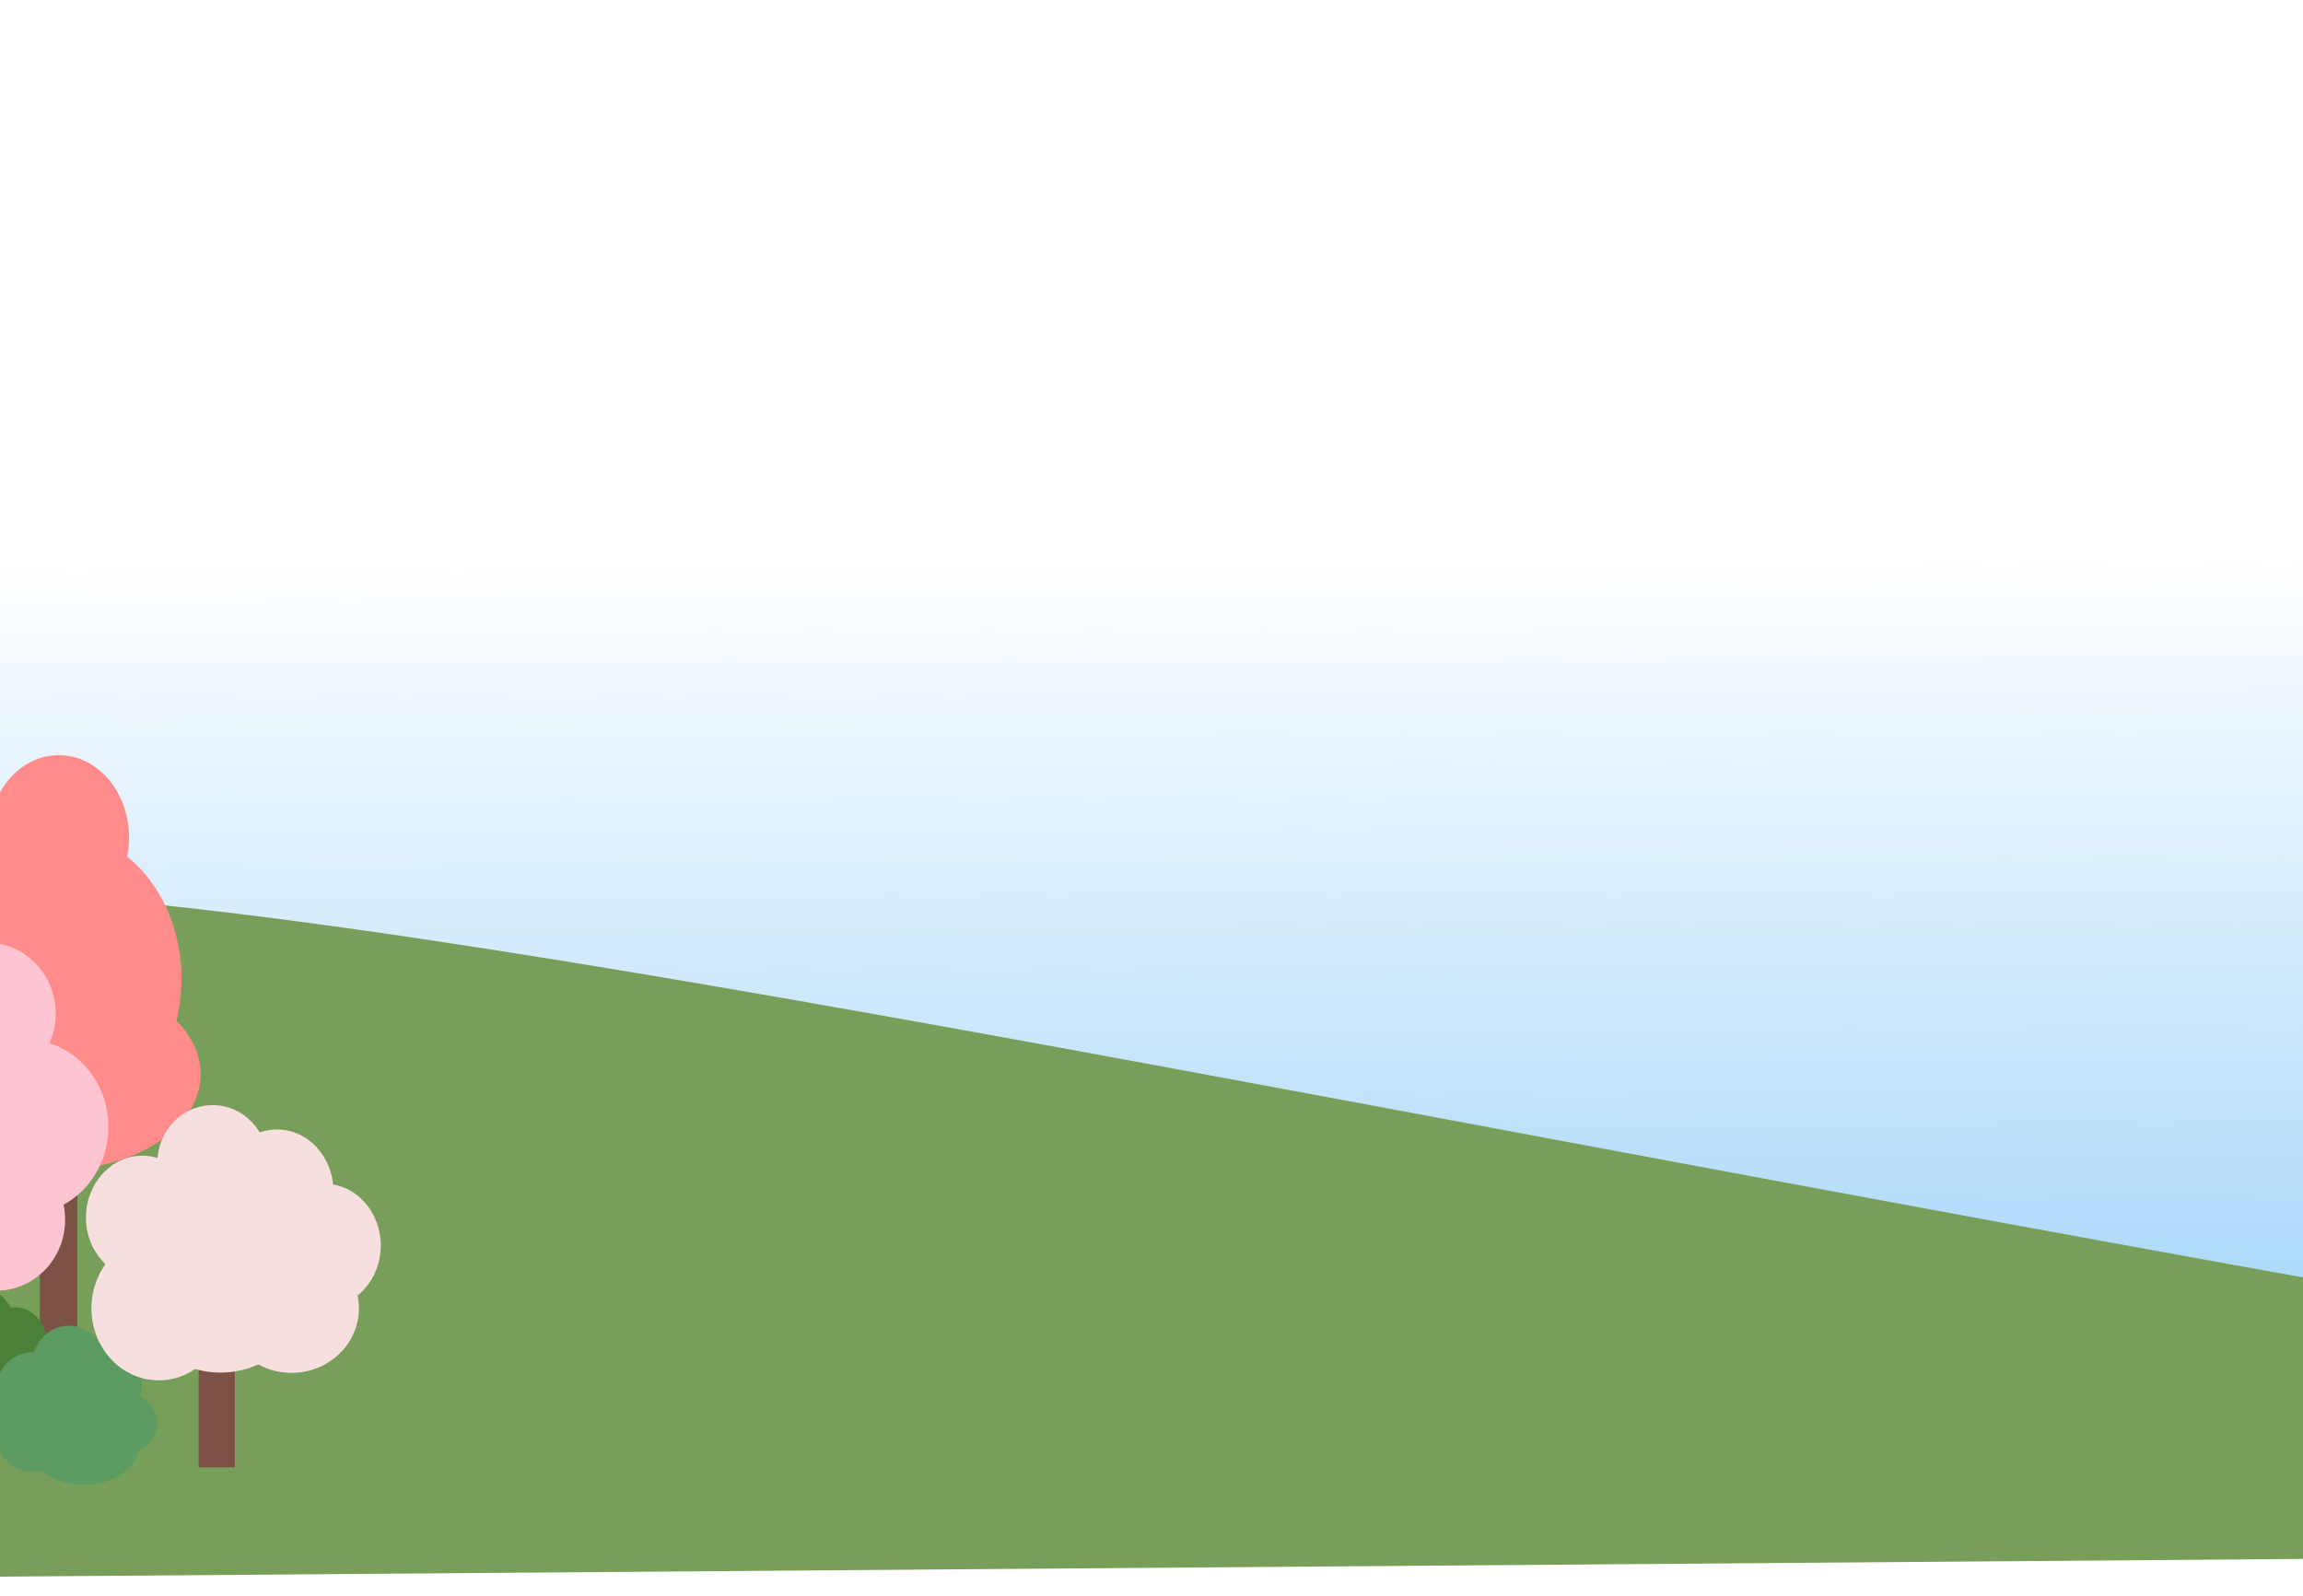 <svg width="375" height="260" viewBox="0 0 375 260" fill="none" xmlns="http://www.w3.org/2000/svg">
<path d="M399.011 0H-26.841V230.689H399.011V0Z" fill="url(#paint0_linear)"/>
<path d="M175.495 205.661L186.149 214.069L196.676 205.661" stroke="black" stroke-width="4"/>
<path d="M-26 145.567C32.655 140.098 188.774 175.096 400 212.524V253.719L-26 257V145.567Z" fill="#789F5A"/>
<rect width="6.093" height="44.716" transform="matrix(-1 0 0 1 12.579 172.712)" fill="#7C5246"/>
<ellipse rx="11.452" ry="13.41" transform="matrix(-1 0 0 1 9.566 136.41)" fill="#FF8B8B"/>
<ellipse rx="19.99" ry="23.951" transform="matrix(-1 0 0 1 9.566 159.4)" fill="#FF8B8B"/>
<ellipse rx="23.098" ry="15.543" transform="matrix(-1 0 0 1 9.566 174.944)" fill="#FF8B8B"/>
<ellipse rx="5.247" ry="6.486" transform="matrix(-1 0 0 1 -2.71 216.45)" fill="#4B8038"/>
<ellipse rx="7.87" ry="6.486" transform="matrix(-1 0 0 1 -0.509 229.422)" fill="#4B8038"/>
<ellipse rx="8.971" ry="6.486" transform="matrix(-1 0 0 1 1.014 225.888)" fill="#4B8038"/>
<ellipse rx="5.247" ry="6.486" transform="matrix(-1 0 0 1 2.537 219.402)" fill="#4B8038"/>
<ellipse rx="5.964" ry="6.486" transform="matrix(-1 0 0 1 11.188 222.404)" fill="#5C9C63"/>
<ellipse rx="8.947" ry="6.486" transform="matrix(-1 0 0 1 13.689 235.376)" fill="#5C9C63"/>
<ellipse rx="5.964" ry="6.486" transform="matrix(-1 0 0 1 5.223 233.231)" fill="#5C9C63"/>
<ellipse rx="10.197" ry="6.486" transform="matrix(-1 0 0 1 15.42 231.842)" fill="#5C9C63"/>
<ellipse rx="5.964" ry="6.486" transform="matrix(-1 0 0 1 5.223 226.745)" fill="#5C9C63"/>
<ellipse rx="5.964" ry="6.486" transform="matrix(-1 0 0 1 17.152 225.356)" fill="#5C9C63"/>
<ellipse rx="16.249" ry="23.951" transform="matrix(-1 0 0 1 -14.922 177.503)" fill="#FFC4D2"/>
<ellipse rx="13.479" ry="14.254" transform="matrix(-1 0 0 1 4.173 183.553)" fill="#FFC4D2"/>
<ellipse rx="11.182" ry="11.571" transform="matrix(-1 0 0 1 -0.575 198.646)" fill="#FFC4D2"/>
<ellipse rx="11.182" ry="11.571" transform="matrix(-1 0 0 1 -2.107 165.106)" fill="#FFC4D2"/>
<ellipse rx="16.581" ry="14.9" transform="matrix(-0.655 0.756 0.693 0.72 -14.569 192.564)" fill="#FFC4D2"/>
<rect width="5.893" height="28.268" transform="matrix(-1 0 0 1 38.24 210.732)" fill="#7C5246"/>
<ellipse rx="9.004" ry="9.379" transform="matrix(-1 0 0 1 34.626 189.379)" fill="#F8DFDF"/>
<ellipse rx="15.716" ry="16.75" transform="matrix(-1 0 0 1 35.914 206.814)" fill="#F8DFDF"/>
<ellipse rx="9.185" ry="10.063" transform="matrix(-1 0 0 1 45.111 194.027)" fill="#F8DFDF"/>
<ellipse rx="9.185" ry="10.063" transform="matrix(-1 0 0 1 52.815 202.871)" fill="#F8DFDF"/>
<ellipse rx="9.185" ry="10.063" transform="matrix(-1 0 0 1 23.185 198.297)" fill="#F8DFDF"/>
<ellipse rx="10.963" ry="10.521" transform="matrix(-1 0 0 1 47.481 213.087)" fill="#F8DFDF"/>
<ellipse rx="10.963" ry="11.74" transform="matrix(-1 0 0 1 25.852 213.087)" fill="#F8DFDF"/>
<defs>
<linearGradient id="paint0_linear" x1="158.711" y1="230.689" x2="157.759" y2="-53.422" gradientUnits="userSpaceOnUse">
<stop stop-color="#9FD3FA"/>
<stop offset="0.493" stop-color="#9FD3FA" stop-opacity="0"/>
</linearGradient>
</defs>
</svg>
